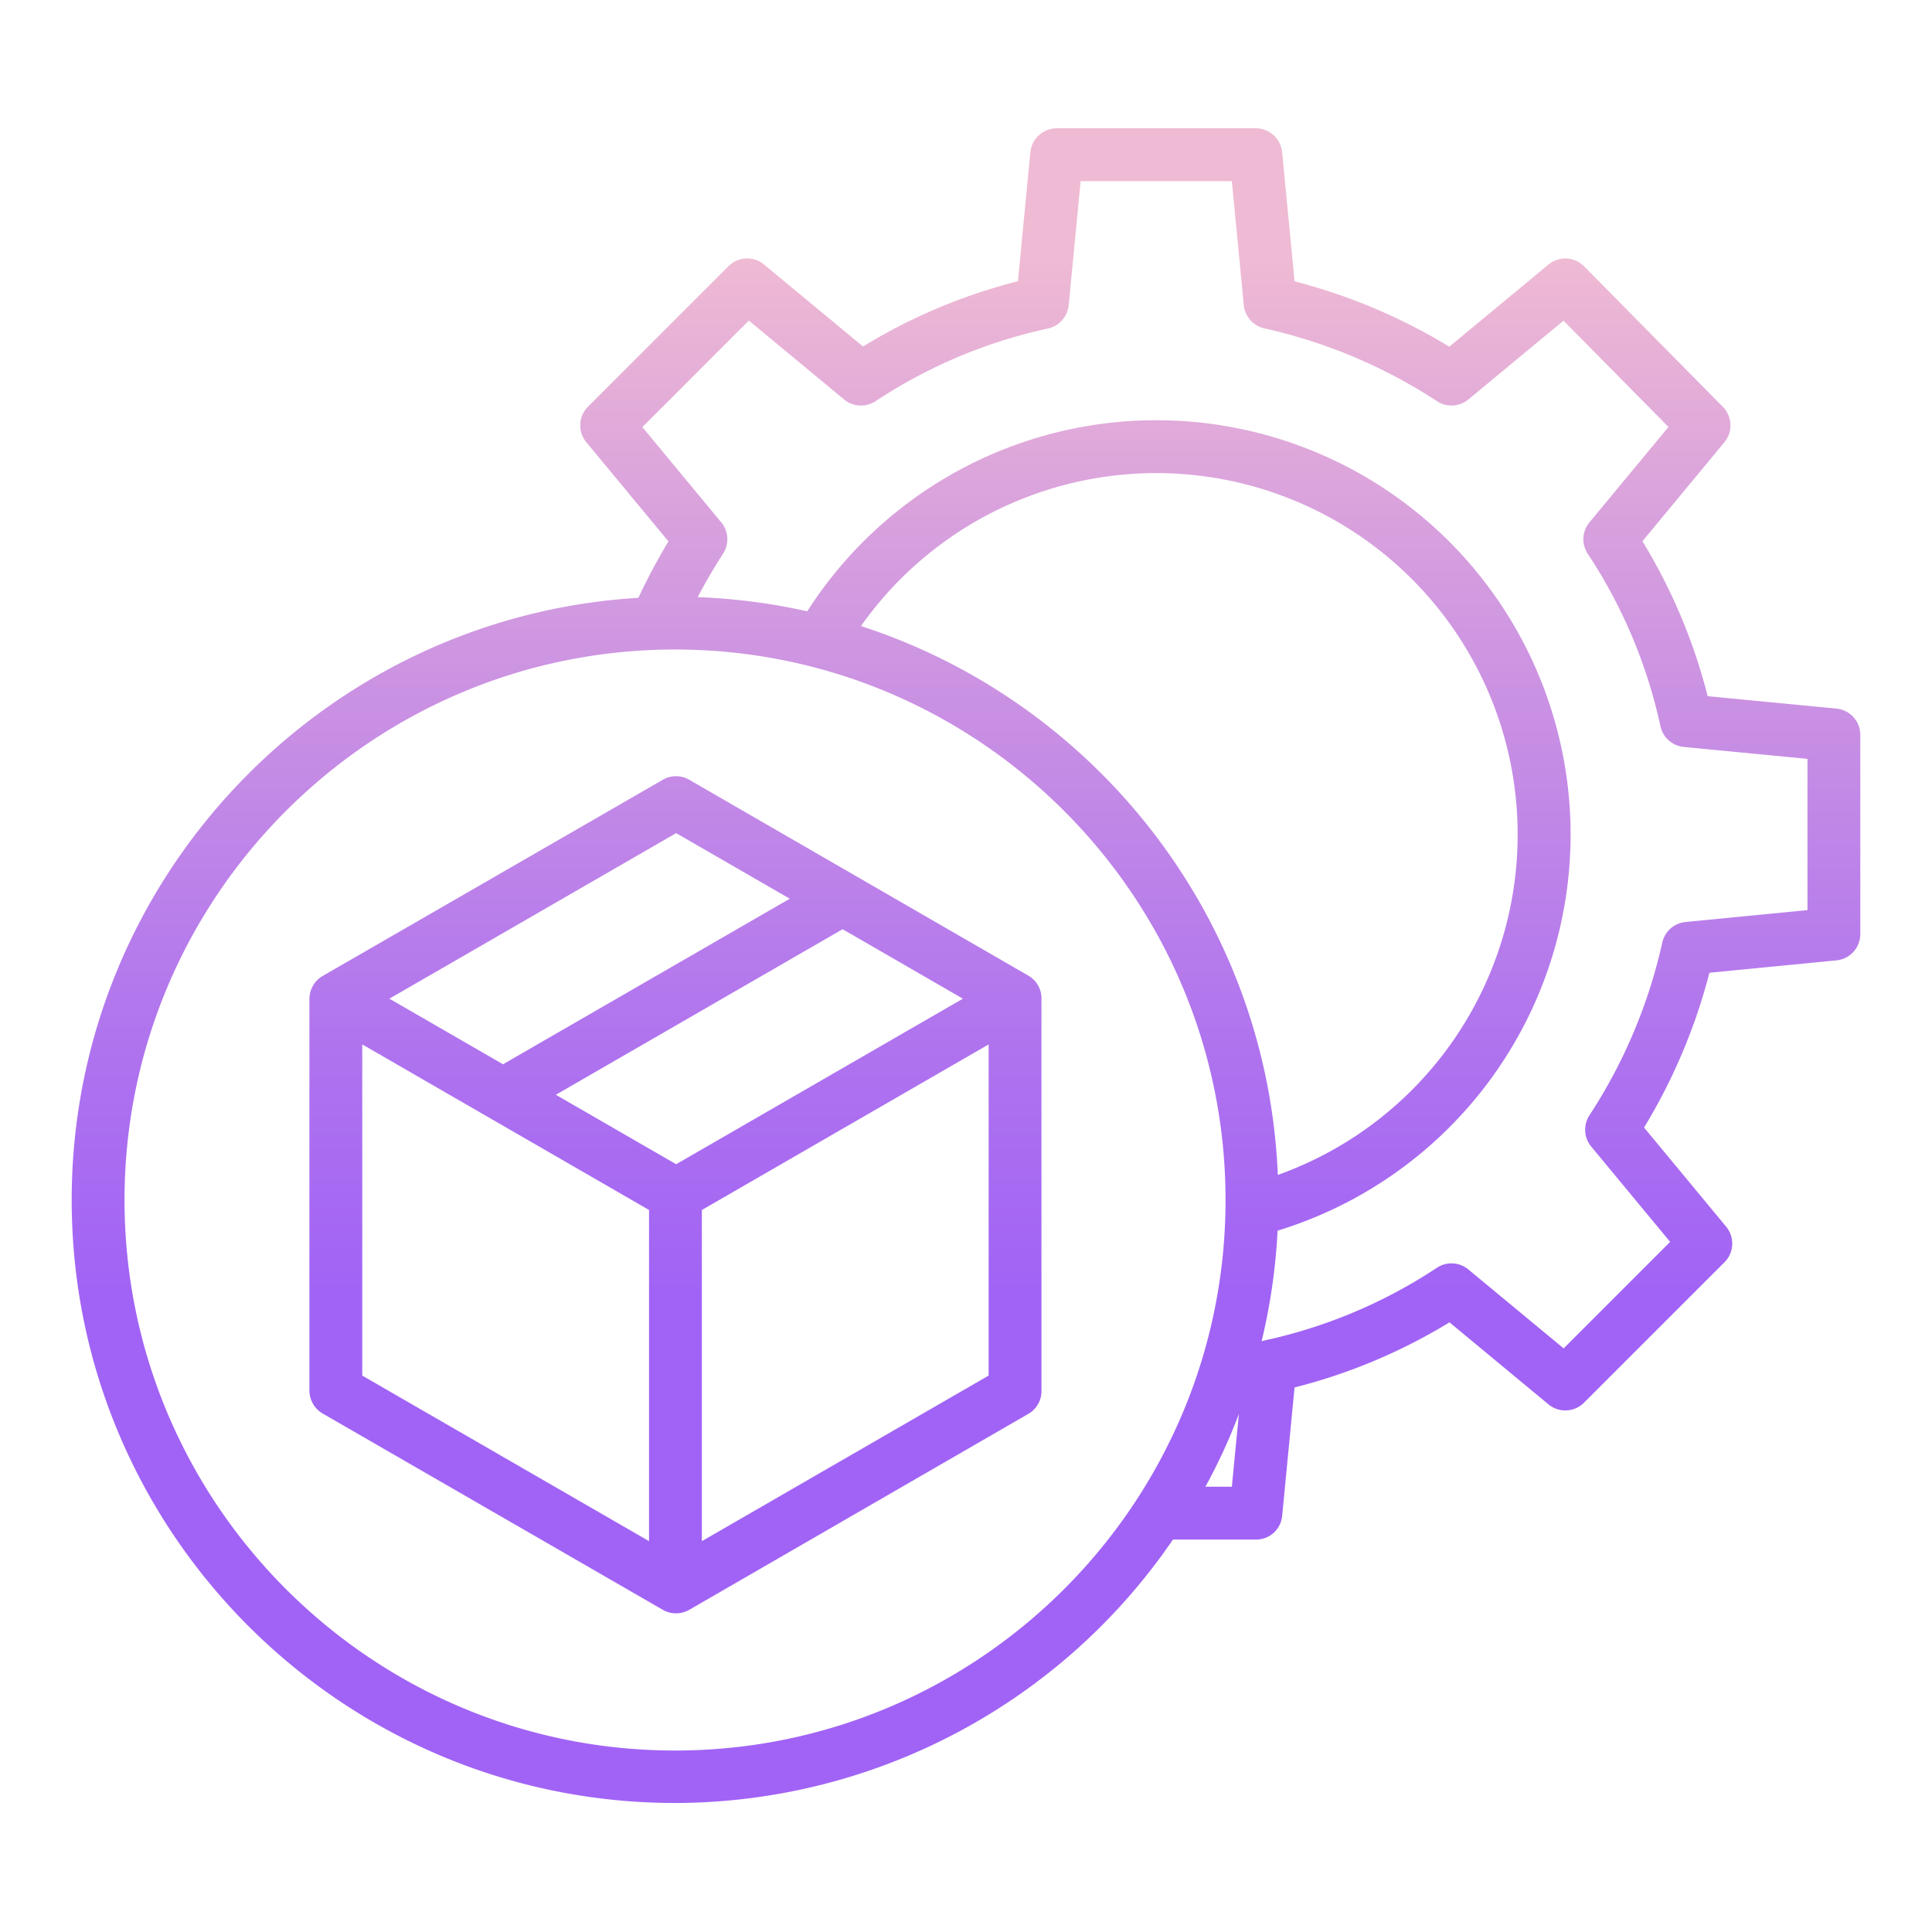 <?xml version="1.0"?>
<svg xmlns="http://www.w3.org/2000/svg" xmlns:xlink="http://www.w3.org/1999/xlink" id="Layer_1" data-name="Layer 1" viewBox="0 0 512 512" width="512" height="512"><defs><linearGradient id="linear-gradient" x1="256" y1="496" x2="256" y2="19.576" gradientUnits="userSpaceOnUse"><stop offset="0.322" stop-color="#a163f5"/><stop offset="0.466" stop-color="#b074ee"/><stop offset="0.752" stop-color="#d8a1dd"/><stop offset="0.898" stop-color="#efbad3"/></linearGradient><linearGradient id="linear-gradient-2" x1="179" y1="496" x2="179" y2="19.576" xlink:href="#linear-gradient"/></defs><title>Package settings</title><path d="M486.672,187.782l-34.127-3.289a148.9,148.9,0,0,0-17.286-41.06L456.983,117.2a7,7,0,0,0-.41-9.383L419.809,70.582a7,7,0,0,0-9.447-.473L384.083,91.871A152.208,152.208,0,0,0,343.07,74.55l-3.289-34.175A7.04,7.04,0,0,0,332.813,34h-52.79a7.039,7.039,0,0,0-6.967,6.374l-3.29,34.15a148.921,148.921,0,0,0-41.059,17.3L202.475,70.1a7,7,0,0,0-9.415.444l-37.237,37.238a7,7,0,0,0-.441,9.415l21.764,26.28a160.772,160.772,0,0,0-7.969,14.95C85.52,163.47,19,233.116,19,318.017c0,88.165,71.727,159.792,159.891,159.792A160.077,160.077,0,0,0,310.85,408h21.963a6.914,6.914,0,0,0,6.968-6.229l3.289-34.078a148.862,148.862,0,0,0,41.06-17.26l26.232,21.736a7,7,0,0,0,9.415-.435L457.014,334.5a7,7,0,0,0,.441-9.413l-21.764-26.278a152.2,152.2,0,0,0,17.324-41.018l33.665-3.284A7,7,0,0,0,493,247.54V194.75A7,7,0,0,0,486.672,187.782ZM178.891,463.908C98.446,463.908,33,398.462,33,318.018S98.446,172.127,178.891,172.127s145.89,65.446,145.89,145.891S259.335,463.908,178.891,463.908ZM338.633,311.373c-2.8-68.074-48.354-125.3-110.466-145.466A95.789,95.789,0,1,1,338.633,311.373ZM319.438,394a146.277,146.277,0,0,0,8.877-19.3L326.456,394ZM479,241.19l-32.33,3.154a7,7,0,0,0-6.162,5.488A138.361,138.361,0,0,1,421.2,295.593a7,7,0,0,0,.49,8.26l20.917,25.257-28.223,28.224-25.258-20.917a7,7,0,0,0-8.348-.433A134.247,134.247,0,0,1,335.1,355.235a6.981,6.981,0,0,0-.762.23,159.314,159.314,0,0,0,4.234-29.327A109.793,109.793,0,1,0,213.932,162.005a159.451,159.451,0,0,0-29.044-3.754c2.055-3.9,4.305-7.767,6.749-11.554a7,7,0,0,0-.491-8.26L170.229,113.18l28.224-28.224,25.258,20.917a7,7,0,0,0,8.348.432,134.247,134.247,0,0,1,45.672-19.25,7.052,7.052,0,0,0,5.489-6.216L286.381,48h40.075l3.16,32.839a7.026,7.026,0,0,0,5.488,6.193,138.389,138.389,0,0,1,45.762,19.319,7,7,0,0,0,8.26-.484l25.227-20.888,27.809,28.168-20.943,25.289a7,7,0,0,0-.433,8.349,134.237,134.237,0,0,1,19.251,45.673,7,7,0,0,0,6.17,5.489L479,201.108Z" style="fill:url(#linear-gradient)"/><path d="M272.591,258.6,182.637,206.64a6.954,6.954,0,0,0-6.977,0L85.58,258.6A7.074,7.074,0,0,0,82,264.663V368.586a7.085,7.085,0,0,0,3.591,6.062l90.046,51.962a7.062,7.062,0,0,0,7.034,0l89.915-51.962A6.92,6.92,0,0,0,276,368.586V264.663A6.915,6.915,0,0,0,272.591,258.6Zm-93.408,49.934L147.3,290.127l75.994-43.875,31.883,18.408Zm0-87.75,30.111,17.384L133.3,282.045,103.188,264.66ZM96,276.78l76,43.879v87.764L96,364.545Zm90,131.643V320.659l76-43.879v87.765Z" style="fill:url(#linear-gradient-2)"/></svg>
